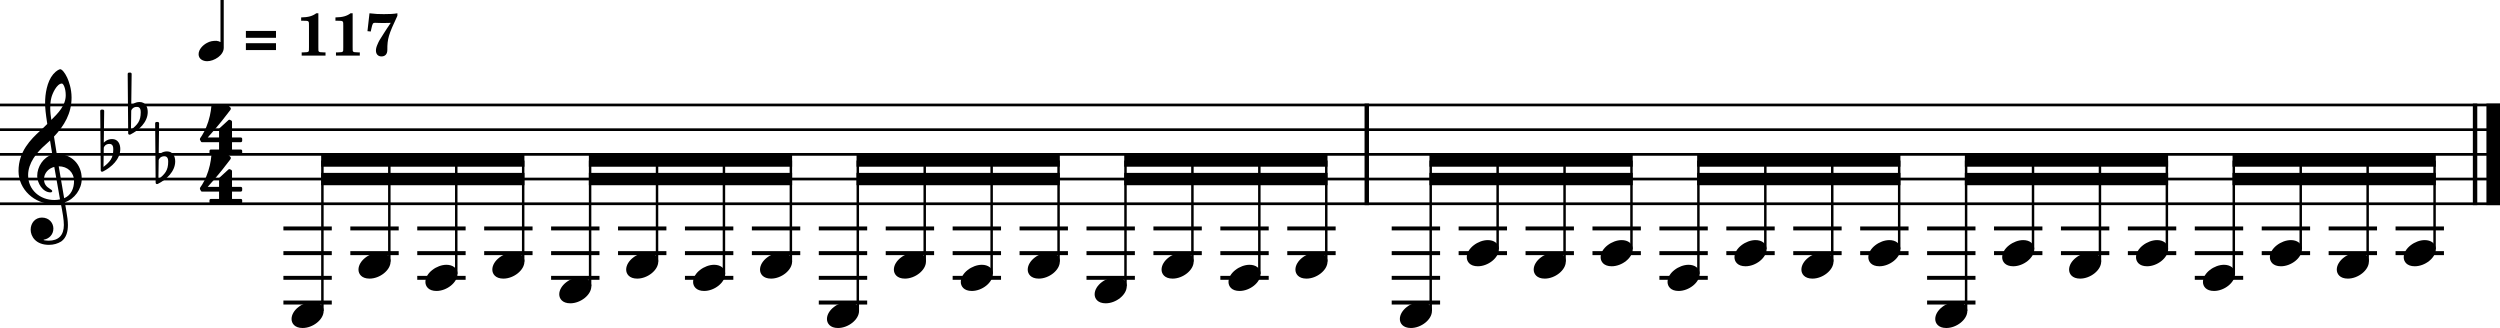 <?xml version="1.0" encoding="UTF-8" standalone="no"?>
<svg
   width="2510.801"
   height="329.42"
   viewBox="0 0 2510.801 329.42"
   version="1.2"
   id="svg175"
   sodipodi:docname="preludeinc.svg"
   inkscape:version="1.3.2 (091e20ef0f, 2023-11-25)"
   xmlns:inkscape="http://www.inkscape.org/namespaces/inkscape"
   xmlns:sodipodi="http://sodipodi.sourceforge.net/DTD/sodipodi-0.dtd"
   xmlns="http://www.w3.org/2000/svg"
   xmlns:svg="http://www.w3.org/2000/svg">
  <defs
     id="defs175" />
  <sodipodi:namedview
     id="namedview175"
     pagecolor="#ffffff"
     bordercolor="#000000"
     borderopacity="0.25"
     inkscape:showpageshadow="2"
     inkscape:pageopacity="0.0"
     inkscape:pagecheckerboard="0"
     inkscape:deskcolor="#d1d1d1"
     inkscape:zoom="0.20530303"
     inkscape:cx="1193.3579"
     inkscape:cy="1697.4908"
     inkscape:window-width="1920"
     inkscape:window-height="1011"
     inkscape:window-x="0"
     inkscape:window-y="32"
     inkscape:window-maximized="1"
     inkscape:current-layer="svg175" />
  <title
     id="title1">Bach_Prelude_in_C_BWV_847a - selection</title>
  <desc
     id="desc1">Generated by MuseScore Studio 4.4.3</desc>
  <polyline
     class="StaffLines"
     fill="none"
     stroke="#000000"
     stroke-width="2.73"
     stroke-linejoin="bevel"
     points="336.599,386.199 2847.4,386.199"
     id="polyline1"
     transform="translate(-336.599,-280.77)" />
  <polyline
     class="StaffLines"
     fill="none"
     stroke="#000000"
     stroke-width="2.73"
     stroke-linejoin="bevel"
     points="336.599,410.999 2847.4,410.999"
     id="polyline2"
     transform="translate(-336.599,-280.77)" />
  <polyline
     class="StaffLines"
     fill="none"
     stroke="#000000"
     stroke-width="2.73"
     stroke-linejoin="bevel"
     points="336.599,435.799 2847.4,435.799"
     id="polyline3"
     transform="translate(-336.599,-280.77)" />
  <polyline
     class="StaffLines"
     fill="none"
     stroke="#000000"
     stroke-width="2.73"
     stroke-linejoin="bevel"
     points="336.599,460.599 2847.4,460.599"
     id="polyline4"
     transform="translate(-336.599,-280.77)" />
  <polyline
     class="StaffLines"
     fill="none"
     stroke="#000000"
     stroke-width="2.73"
     stroke-linejoin="bevel"
     points="336.599,485.399 2847.4,485.399"
     id="polyline5"
     transform="translate(-336.599,-280.77)" />
  <polyline
     class="BarLine"
     fill="none"
     stroke="#000000"
     stroke-width="4.46"
     stroke-linejoin="bevel"
     points="2822.35,384.835 2822.35,486.763"
     id="polyline6"
     transform="translate(-336.599,-280.77)" />
  <polyline
     class="BarLine"
     fill="none"
     stroke="#000000"
     stroke-width="13.64"
     stroke-linejoin="bevel"
     points="2840.58,384.835 2840.58,486.763"
     id="polyline7"
     transform="translate(-336.599,-280.77)" />
  <polyline
     class="BarLine"
     fill="none"
     stroke="#000000"
     stroke-width="4.46"
     stroke-linejoin="bevel"
     points="1709.27,384.835 1709.27,486.763"
     id="polyline8"
     transform="translate(-336.599,-280.77)" />
  <polyline
     class="LedgerLine"
     fill="none"
     stroke="#000000"
     stroke-width="3.97"
     stroke-linejoin="bevel"
     points="1868.74,510.199 1917.33,510.199"
     id="polyline9"
     transform="translate(-336.599,-280.77)" />
  <polyline
     class="LedgerLine"
     fill="none"
     stroke="#000000"
     stroke-width="3.97"
     stroke-linejoin="bevel"
     points="1293.36,510.199 1341.95,510.199"
     id="polyline10"
     transform="translate(-336.599,-280.77)" />
  <polyline
     class="LedgerLine"
     fill="none"
     stroke="#000000"
     stroke-width="3.97"
     stroke-linejoin="bevel"
     points="1801.53,534.999 1850.12,534.999"
     id="polyline11"
     transform="translate(-336.599,-280.77)" />
  <polyline
     class="LedgerLine"
     fill="none"
     stroke="#000000"
     stroke-width="3.97"
     stroke-linejoin="bevel"
     points="1801.53,510.199 1850.12,510.199"
     id="polyline12"
     transform="translate(-336.599,-280.77)" />
  <polyline
     class="LedgerLine"
     fill="none"
     stroke="#000000"
     stroke-width="3.97"
     stroke-linejoin="bevel"
     points="2675.3,510.199 2723.89,510.199"
     id="polyline13"
     transform="translate(-336.599,-280.77)" />
  <polyline
     class="LedgerLine"
     fill="none"
     stroke="#000000"
     stroke-width="3.97"
     stroke-linejoin="bevel"
     points="1734.31,584.599 1782.91,584.599"
     id="polyline14"
     transform="translate(-336.599,-280.77)" />
  <polyline
     class="LedgerLine"
     fill="none"
     stroke="#000000"
     stroke-width="3.97"
     stroke-linejoin="bevel"
     points="1734.31,559.799 1782.91,559.799"
     id="polyline15"
     transform="translate(-336.599,-280.77)" />
  <polyline
     class="LedgerLine"
     fill="none"
     stroke="#000000"
     stroke-width="3.97"
     stroke-linejoin="bevel"
     points="1734.31,534.999 1782.91,534.999"
     id="polyline16"
     transform="translate(-336.599,-280.77)" />
  <polyline
     class="LedgerLine"
     fill="none"
     stroke="#000000"
     stroke-width="3.97"
     stroke-linejoin="bevel"
     points="1734.31,510.199 1782.91,510.199"
     id="polyline17"
     transform="translate(-336.599,-280.77)" />
  <polyline
     class="LedgerLine"
     fill="none"
     stroke="#000000"
     stroke-width="3.97"
     stroke-linejoin="bevel"
     points="1629.43,534.999 1678.02,534.999"
     id="polyline18"
     transform="translate(-336.599,-280.77)" />
  <polyline
     class="LedgerLine"
     fill="none"
     stroke="#000000"
     stroke-width="3.97"
     stroke-linejoin="bevel"
     points="1629.43,510.199 1678.02,510.199"
     id="polyline19"
     transform="translate(-336.599,-280.77)" />
  <polyline
     class="LedgerLine"
     fill="none"
     stroke="#000000"
     stroke-width="3.97"
     stroke-linejoin="bevel"
     points="1562.21,559.799 1610.8,559.799"
     id="polyline20"
     transform="translate(-336.599,-280.77)" />
  <polyline
     class="LedgerLine"
     fill="none"
     stroke="#000000"
     stroke-width="3.97"
     stroke-linejoin="bevel"
     points="1562.21,534.999 1610.8,534.999"
     id="polyline21"
     transform="translate(-336.599,-280.77)" />
  <polyline
     class="LedgerLine"
     fill="none"
     stroke="#000000"
     stroke-width="3.97"
     stroke-linejoin="bevel"
     points="1562.21,510.199 1610.8,510.199"
     id="polyline22"
     transform="translate(-336.599,-280.77)" />
  <polyline
     class="LedgerLine"
     fill="none"
     stroke="#000000"
     stroke-width="3.97"
     stroke-linejoin="bevel"
     points="1495,534.999 1543.59,534.999"
     id="polyline23"
     transform="translate(-336.599,-280.77)" />
  <polyline
     class="LedgerLine"
     fill="none"
     stroke="#000000"
     stroke-width="3.97"
     stroke-linejoin="bevel"
     points="1495,510.199 1543.59,510.199"
     id="polyline24"
     transform="translate(-336.599,-280.77)" />
  <polyline
     class="LedgerLine"
     fill="none"
     stroke="#000000"
     stroke-width="3.97"
     stroke-linejoin="bevel"
     points="2675.3,534.999 2723.89,534.999"
     id="polyline25"
     transform="translate(-336.599,-280.77)" />
  <polyline
     class="LedgerLine"
     fill="none"
     stroke="#000000"
     stroke-width="3.97"
     stroke-linejoin="bevel"
     points="1427.79,559.799 1476.38,559.799"
     id="polyline26"
     transform="translate(-336.599,-280.77)" />
  <polyline
     class="LedgerLine"
     fill="none"
     stroke="#000000"
     stroke-width="3.97"
     stroke-linejoin="bevel"
     points="1427.79,534.999 1476.38,534.999"
     id="polyline27"
     transform="translate(-336.599,-280.77)" />
  <polyline
     class="LedgerLine"
     fill="none"
     stroke="#000000"
     stroke-width="3.97"
     stroke-linejoin="bevel"
     points="1427.79,510.199 1476.38,510.199"
     id="polyline28"
     transform="translate(-336.599,-280.77)" />
  <polyline
     class="LedgerLine"
     fill="none"
     stroke="#000000"
     stroke-width="3.97"
     stroke-linejoin="bevel"
     points="1360.57,534.999 1409.16,534.999"
     id="polyline29"
     transform="translate(-336.599,-280.77)" />
  <polyline
     class="LedgerLine"
     fill="none"
     stroke="#000000"
     stroke-width="3.97"
     stroke-linejoin="bevel"
     points="1360.57,510.199 1409.16,510.199"
     id="polyline30"
     transform="translate(-336.599,-280.77)" />
  <polyline
     class="LedgerLine"
     fill="none"
     stroke="#000000"
     stroke-width="3.97"
     stroke-linejoin="bevel"
     points="1293.36,559.799 1341.95,559.799"
     id="polyline31"
     transform="translate(-336.599,-280.77)" />
  <polyline
     class="LedgerLine"
     fill="none"
     stroke="#000000"
     stroke-width="3.97"
     stroke-linejoin="bevel"
     points="1293.36,534.999 1341.95,534.999"
     id="polyline32"
     transform="translate(-336.599,-280.77)" />
  <polyline
     class="LedgerLine"
     fill="none"
     stroke="#000000"
     stroke-width="3.97"
     stroke-linejoin="bevel"
     points="2608.09,510.199 2656.68,510.199"
     id="polyline33"
     transform="translate(-336.599,-280.77)" />
  <polyline
     class="LedgerLine"
     fill="none"
     stroke="#000000"
     stroke-width="3.97"
     stroke-linejoin="bevel"
     points="2272.02,534.999 2320.61,534.999"
     id="polyline34"
     transform="translate(-336.599,-280.77)" />
  <polyline
     class="LedgerLine"
     fill="none"
     stroke="#000000"
     stroke-width="3.97"
     stroke-linejoin="bevel"
     points="2608.09,534.999 2656.68,534.999"
     id="polyline35"
     transform="translate(-336.599,-280.77)" />
  <polyline
     class="LedgerLine"
     fill="none"
     stroke="#000000"
     stroke-width="3.97"
     stroke-linejoin="bevel"
     points="2540.87,559.799 2589.47,559.799"
     id="polyline36"
     transform="translate(-336.599,-280.77)" />
  <polyline
     class="LedgerLine"
     fill="none"
     stroke="#000000"
     stroke-width="3.97"
     stroke-linejoin="bevel"
     points="2540.87,534.999 2589.47,534.999"
     id="polyline37"
     transform="translate(-336.599,-280.77)" />
  <polyline
     class="LedgerLine"
     fill="none"
     stroke="#000000"
     stroke-width="3.97"
     stroke-linejoin="bevel"
     points="2540.87,510.199 2589.47,510.199"
     id="polyline38"
     transform="translate(-336.599,-280.77)" />
  <polyline
     class="LedgerLine"
     fill="none"
     stroke="#000000"
     stroke-width="3.97"
     stroke-linejoin="bevel"
     points="2473.66,534.999 2522.25,534.999"
     id="polyline39"
     transform="translate(-336.599,-280.77)" />
  <polyline
     class="LedgerLine"
     fill="none"
     stroke="#000000"
     stroke-width="3.97"
     stroke-linejoin="bevel"
     points="2473.66,510.199 2522.25,510.199"
     id="polyline40"
     transform="translate(-336.599,-280.77)" />
  <polyline
     class="LedgerLine"
     fill="none"
     stroke="#000000"
     stroke-width="3.97"
     stroke-linejoin="bevel"
     points="2406.45,534.999 2455.04,534.999"
     id="polyline41"
     transform="translate(-336.599,-280.77)" />
  <polyline
     class="LedgerLine"
     fill="none"
     stroke="#000000"
     stroke-width="3.97"
     stroke-linejoin="bevel"
     points="2406.45,510.199 2455.04,510.199"
     id="polyline42"
     transform="translate(-336.599,-280.77)" />
  <polyline
     class="LedgerLine"
     fill="none"
     stroke="#000000"
     stroke-width="3.97"
     stroke-linejoin="bevel"
     points="2339.23,534.999 2387.83,534.999"
     id="polyline43"
     transform="translate(-336.599,-280.77)" />
  <polyline
     class="LedgerLine"
     fill="none"
     stroke="#000000"
     stroke-width="3.97"
     stroke-linejoin="bevel"
     points="2339.23,510.199 2387.83,510.199"
     id="polyline44"
     transform="translate(-336.599,-280.77)" />
  <polyline
     class="LedgerLine"
     fill="none"
     stroke="#000000"
     stroke-width="3.97"
     stroke-linejoin="bevel"
     points="2272.02,584.599 2320.61,584.599"
     id="polyline45"
     transform="translate(-336.599,-280.77)" />
  <polyline
     class="LedgerLine"
     fill="none"
     stroke="#000000"
     stroke-width="3.97"
     stroke-linejoin="bevel"
     points="2272.02,559.799 2320.61,559.799"
     id="polyline46"
     transform="translate(-336.599,-280.77)" />
  <polyline
     class="LedgerLine"
     fill="none"
     stroke="#000000"
     stroke-width="3.97"
     stroke-linejoin="bevel"
     points="1868.74,534.999 1917.33,534.999"
     id="polyline47"
     transform="translate(-336.599,-280.77)" />
  <polyline
     class="LedgerLine"
     fill="none"
     stroke="#000000"
     stroke-width="3.97"
     stroke-linejoin="bevel"
     points="2272.02,510.199 2320.61,510.199"
     id="polyline48"
     transform="translate(-336.599,-280.77)" />
  <polyline
     class="LedgerLine"
     fill="none"
     stroke="#000000"
     stroke-width="3.97"
     stroke-linejoin="bevel"
     points="2204.81,534.999 2253.4,534.999"
     id="polyline49"
     transform="translate(-336.599,-280.77)" />
  <polyline
     class="LedgerLine"
     fill="none"
     stroke="#000000"
     stroke-width="3.97"
     stroke-linejoin="bevel"
     points="2204.81,510.199 2253.4,510.199"
     id="polyline50"
     transform="translate(-336.599,-280.77)" />
  <polyline
     class="LedgerLine"
     fill="none"
     stroke="#000000"
     stroke-width="3.97"
     stroke-linejoin="bevel"
     points="2137.59,534.999 2186.19,534.999"
     id="polyline51"
     transform="translate(-336.599,-280.77)" />
  <polyline
     class="LedgerLine"
     fill="none"
     stroke="#000000"
     stroke-width="3.97"
     stroke-linejoin="bevel"
     points="2137.59,510.199 2186.19,510.199"
     id="polyline52"
     transform="translate(-336.599,-280.77)" />
  <polyline
     class="LedgerLine"
     fill="none"
     stroke="#000000"
     stroke-width="3.97"
     stroke-linejoin="bevel"
     points="2070.38,534.999 2118.97,534.999"
     id="polyline53"
     transform="translate(-336.599,-280.77)" />
  <polyline
     class="LedgerLine"
     fill="none"
     stroke="#000000"
     stroke-width="3.97"
     stroke-linejoin="bevel"
     points="2070.38,510.199 2118.97,510.199"
     id="polyline54"
     transform="translate(-336.599,-280.77)" />
  <polyline
     class="LedgerLine"
     fill="none"
     stroke="#000000"
     stroke-width="3.97"
     stroke-linejoin="bevel"
     points="2003.17,559.799 2051.76,559.799"
     id="polyline55"
     transform="translate(-336.599,-280.77)" />
  <polyline
     class="LedgerLine"
     fill="none"
     stroke="#000000"
     stroke-width="3.97"
     stroke-linejoin="bevel"
     points="2003.17,534.999 2051.76,534.999"
     id="polyline56"
     transform="translate(-336.599,-280.77)" />
  <polyline
     class="LedgerLine"
     fill="none"
     stroke="#000000"
     stroke-width="3.97"
     stroke-linejoin="bevel"
     points="2003.17,510.199 2051.76,510.199"
     id="polyline57"
     transform="translate(-336.599,-280.77)" />
  <polyline
     class="LedgerLine"
     fill="none"
     stroke="#000000"
     stroke-width="3.97"
     stroke-linejoin="bevel"
     points="1935.95,534.999 1984.55,534.999"
     id="polyline58"
     transform="translate(-336.599,-280.77)" />
  <polyline
     class="LedgerLine"
     fill="none"
     stroke="#000000"
     stroke-width="3.97"
     stroke-linejoin="bevel"
     points="1935.95,510.199 1984.55,510.199"
     id="polyline59"
     transform="translate(-336.599,-280.77)" />
  <polyline
     class="LedgerLine"
     fill="none"
     stroke="#000000"
     stroke-width="3.97"
     stroke-linejoin="bevel"
     points="1024.51,510.199 1073.1,510.199"
     id="polyline60"
     transform="translate(-336.599,-280.77)" />
  <polyline
     class="LedgerLine"
     fill="none"
     stroke="#000000"
     stroke-width="3.97"
     stroke-linejoin="bevel"
     points="621.225,534.999 669.818,534.999"
     id="polyline61"
     transform="translate(-336.599,-280.77)" />
  <polyline
     class="LedgerLine"
     fill="none"
     stroke="#000000"
     stroke-width="3.97"
     stroke-linejoin="bevel"
     points="822.865,510.199 871.458,510.199"
     id="polyline62"
     transform="translate(-336.599,-280.77)" />
  <polyline
     class="LedgerLine"
     fill="none"
     stroke="#000000"
     stroke-width="3.97"
     stroke-linejoin="bevel"
     points="1091.72,510.199 1140.31,510.199"
     id="polyline63"
     transform="translate(-336.599,-280.77)" />
  <polyline
     class="LedgerLine"
     fill="none"
     stroke="#000000"
     stroke-width="3.97"
     stroke-linejoin="bevel"
     points="621.225,559.799 669.818,559.799"
     id="polyline64"
     transform="translate(-336.599,-280.77)" />
  <polyline
     class="LedgerLine"
     fill="none"
     stroke="#000000"
     stroke-width="3.97"
     stroke-linejoin="bevel"
     points="621.225,584.599 669.818,584.599"
     id="polyline65"
     transform="translate(-336.599,-280.77)" />
  <polyline
     class="LedgerLine"
     fill="none"
     stroke="#000000"
     stroke-width="3.97"
     stroke-linejoin="bevel"
     points="1024.51,559.799 1073.1,559.799"
     id="polyline66"
     transform="translate(-336.599,-280.77)" />
  <polyline
     class="LedgerLine"
     fill="none"
     stroke="#000000"
     stroke-width="3.97"
     stroke-linejoin="bevel"
     points="1024.51,534.999 1073.1,534.999"
     id="polyline67"
     transform="translate(-336.599,-280.77)" />
  <polyline
     class="LedgerLine"
     fill="none"
     stroke="#000000"
     stroke-width="3.97"
     stroke-linejoin="bevel"
     points="822.865,534.999 871.458,534.999"
     id="polyline68"
     transform="translate(-336.599,-280.77)" />
  <polyline
     class="LedgerLine"
     fill="none"
     stroke="#000000"
     stroke-width="3.97"
     stroke-linejoin="bevel"
     points="1091.72,534.999 1140.31,534.999"
     id="polyline69"
     transform="translate(-336.599,-280.77)" />
  <polyline
     class="LedgerLine"
     fill="none"
     stroke="#000000"
     stroke-width="3.97"
     stroke-linejoin="bevel"
     points="2742.51,510.199 2791.11,510.199"
     id="polyline70"
     transform="translate(-336.599,-280.77)" />
  <polyline
     class="LedgerLine"
     fill="none"
     stroke="#000000"
     stroke-width="3.97"
     stroke-linejoin="bevel"
     points="957.292,534.999 1005.88,534.999"
     id="polyline71"
     transform="translate(-336.599,-280.77)" />
  <polyline
     class="LedgerLine"
     fill="none"
     stroke="#000000"
     stroke-width="3.97"
     stroke-linejoin="bevel"
     points="957.292,510.199 1005.88,510.199"
     id="polyline72"
     transform="translate(-336.599,-280.77)" />
  <polyline
     class="LedgerLine"
     fill="none"
     stroke="#000000"
     stroke-width="3.97"
     stroke-linejoin="bevel"
     points="890.079,510.199 938.671,510.199"
     id="polyline73"
     transform="translate(-336.599,-280.77)" />
  <polyline
     class="LedgerLine"
     fill="none"
     stroke="#000000"
     stroke-width="3.97"
     stroke-linejoin="bevel"
     points="890.079,534.999 938.671,534.999"
     id="polyline74"
     transform="translate(-336.599,-280.77)" />
  <polyline
     class="LedgerLine"
     fill="none"
     stroke="#000000"
     stroke-width="3.97"
     stroke-linejoin="bevel"
     points="890.079,559.799 938.671,559.799"
     id="polyline75"
     transform="translate(-336.599,-280.77)" />
  <polyline
     class="LedgerLine"
     fill="none"
     stroke="#000000"
     stroke-width="3.97"
     stroke-linejoin="bevel"
     points="2742.51,534.999 2791.11,534.999"
     id="polyline76"
     transform="translate(-336.599,-280.77)" />
  <polyline
     class="LedgerLine"
     fill="none"
     stroke="#000000"
     stroke-width="3.97"
     stroke-linejoin="bevel"
     points="1158.93,510.199 1207.52,510.199"
     id="polyline77"
     transform="translate(-336.599,-280.77)" />
  <polyline
     class="LedgerLine"
     fill="none"
     stroke="#000000"
     stroke-width="3.97"
     stroke-linejoin="bevel"
     points="688.439,534.999 737.031,534.999"
     id="polyline78"
     transform="translate(-336.599,-280.77)" />
  <polyline
     class="LedgerLine"
     fill="none"
     stroke="#000000"
     stroke-width="3.97"
     stroke-linejoin="bevel"
     points="1226.15,534.999 1274.74,534.999"
     id="polyline79"
     transform="translate(-336.599,-280.77)" />
  <polyline
     class="LedgerLine"
     fill="none"
     stroke="#000000"
     stroke-width="3.97"
     stroke-linejoin="bevel"
     points="1226.15,510.199 1274.74,510.199"
     id="polyline80"
     transform="translate(-336.599,-280.77)" />
  <polyline
     class="LedgerLine"
     fill="none"
     stroke="#000000"
     stroke-width="3.97"
     stroke-linejoin="bevel"
     points="688.439,510.199 737.031,510.199"
     id="polyline81"
     transform="translate(-336.599,-280.77)" />
  <polyline
     class="LedgerLine"
     fill="none"
     stroke="#000000"
     stroke-width="3.97"
     stroke-linejoin="bevel"
     points="755.652,510.199 804.245,510.199"
     id="polyline82"
     transform="translate(-336.599,-280.77)" />
  <polyline
     class="LedgerLine"
     fill="none"
     stroke="#000000"
     stroke-width="3.97"
     stroke-linejoin="bevel"
     points="755.652,534.999 804.245,534.999"
     id="polyline83"
     transform="translate(-336.599,-280.77)" />
  <polyline
     class="LedgerLine"
     fill="none"
     stroke="#000000"
     stroke-width="3.97"
     stroke-linejoin="bevel"
     points="755.652,559.799 804.245,559.799"
     id="polyline84"
     transform="translate(-336.599,-280.77)" />
  <polyline
     class="LedgerLine"
     fill="none"
     stroke="#000000"
     stroke-width="3.97"
     stroke-linejoin="bevel"
     points="1158.93,584.599 1207.52,584.599"
     id="polyline85"
     transform="translate(-336.599,-280.77)" />
  <polyline
     class="LedgerLine"
     fill="none"
     stroke="#000000"
     stroke-width="3.97"
     stroke-linejoin="bevel"
     points="1158.93,559.799 1207.52,559.799"
     id="polyline86"
     transform="translate(-336.599,-280.77)" />
  <polyline
     class="LedgerLine"
     fill="none"
     stroke="#000000"
     stroke-width="3.97"
     stroke-linejoin="bevel"
     points="621.225,510.199 669.818,510.199"
     id="polyline87"
     transform="translate(-336.599,-280.77)" />
  <polyline
     class="LedgerLine"
     fill="none"
     stroke="#000000"
     stroke-width="3.97"
     stroke-linejoin="bevel"
     points="1158.93,534.999 1207.52,534.999"
     id="polyline88"
     transform="translate(-336.599,-280.77)" />
  <polyline
     class="Stem"
     fill="none"
     stroke="#000000"
     stroke-width="2.48"
     stroke-linejoin="bevel"
     points="727.607,543.431 727.607,441.999"
     id="polyline89"
     transform="translate(-336.599,-280.77)" />
  <polyline
     class="Stem"
     fill="none"
     stroke="#000000"
     stroke-width="2.48"
     stroke-linejoin="bevel"
     points="2714.47,543.431 2714.47,441.999"
     id="polyline90"
     transform="translate(-336.599,-280.77)" />
  <polyline
     class="Stem"
     fill="none"
     stroke="#000000"
     stroke-width="2.48"
     stroke-linejoin="bevel"
     points="2243.98,531.031 2243.98,441.999"
     id="polyline91"
     transform="translate(-336.599,-280.77)" />
  <polyline
     class="Stem"
     fill="none"
     stroke="#000000"
     stroke-width="2.48"
     stroke-linejoin="bevel"
     points="2109.55,531.031 2109.55,441.999"
     id="polyline92"
     transform="translate(-336.599,-280.77)" />
  <polyline
     class="Stem"
     fill="none"
     stroke="#000000"
     stroke-width="2.48"
     stroke-linejoin="bevel"
     points="929.247,568.231 929.247,441.999"
     id="polyline93"
     transform="translate(-336.599,-280.77)" />
  <polyline
     class="Stem"
     fill="none"
     stroke="#000000"
     stroke-width="2.48"
     stroke-linejoin="bevel"
     points="1332.53,555.831 1332.53,441.999"
     id="polyline94"
     transform="translate(-336.599,-280.77)" />
  <polyline
     class="Stem"
     fill="none"
     stroke="#000000"
     stroke-width="2.48"
     stroke-linejoin="bevel"
     points="2042.34,555.831 2042.34,441.999"
     id="polyline95"
     transform="translate(-336.599,-280.77)" />
  <polyline
     class="Stem"
     fill="none"
     stroke="#000000"
     stroke-width="2.48"
     stroke-linejoin="bevel"
     points="2311.19,593.031 2311.19,441.999"
     id="polyline96"
     transform="translate(-336.599,-280.77)" />
  <polyline
     class="Stem"
     fill="none"
     stroke="#000000"
     stroke-width="2.48"
     stroke-linejoin="bevel"
     points="794.821,555.831 794.821,441.999"
     id="polyline97"
     transform="translate(-336.599,-280.77)" />
  <polyline
     class="Stem"
     fill="none"
     stroke="#000000"
     stroke-width="2.48"
     stroke-linejoin="bevel"
     points="2176.76,543.431 2176.76,441.999"
     id="polyline98"
     transform="translate(-336.599,-280.77)" />
  <polyline
     class="Stem"
     fill="none"
     stroke="#000000"
     stroke-width="2.48"
     stroke-linejoin="bevel"
     points="1975.12,531.031 1975.12,441.999"
     id="polyline99"
     transform="translate(-336.599,-280.77)" />
  <polyline
     class="Stem"
     fill="none"
     stroke="#000000"
     stroke-width="2.48"
     stroke-linejoin="bevel"
     points="2445.62,543.431 2445.62,441.999"
     id="polyline100"
     transform="translate(-336.599,-280.77)" />
  <polyline
     class="Stem"
     fill="none"
     stroke="#000000"
     stroke-width="2.48"
     stroke-linejoin="bevel"
     points="862.034,543.431 862.034,441.999"
     id="polyline101"
     transform="translate(-336.599,-280.77)" />
  <polyline
     class="Stem"
     fill="none"
     stroke="#000000"
     stroke-width="2.48"
     stroke-linejoin="bevel"
     points="2378.4,531.031 2378.4,441.999"
     id="polyline102"
     transform="translate(-336.599,-280.77)" />
  <polyline
     class="Stem"
     fill="none"
     stroke="#000000"
     stroke-width="2.48"
     stroke-linejoin="bevel"
     points="1130.89,543.431 1130.89,441.999"
     id="polyline103"
     transform="translate(-336.599,-280.77)" />
  <polyline
     class="Stem"
     fill="none"
     stroke="#000000"
     stroke-width="2.48"
     stroke-linejoin="bevel"
     points="1466.95,568.231 1466.95,441.999"
     id="polyline104"
     transform="translate(-336.599,-280.77)" />
  <polyline
     class="Stem"
     fill="none"
     stroke="#000000"
     stroke-width="2.48"
     stroke-linejoin="bevel"
     points="660.394,593.031 660.394,441.999"
     id="polyline105"
     transform="translate(-336.599,-280.77)" />
  <polyline
     class="Stem"
     fill="none"
     stroke="#000000"
     stroke-width="2.48"
     stroke-linejoin="bevel"
     points="1534.17,543.431 1534.17,441.999"
     id="polyline106"
     transform="translate(-336.599,-280.77)" />
  <polyline
     class="Stem"
     fill="none"
     stroke="#000000"
     stroke-width="2.48"
     stroke-linejoin="bevel"
     points="1198.1,593.031 1198.1,441.999"
     id="polyline107"
     transform="translate(-336.599,-280.77)" />
  <polyline
     class="Stem"
     fill="none"
     stroke="#000000"
     stroke-width="2.48"
     stroke-linejoin="bevel"
     points="1601.38,555.831 1601.38,441.999"
     id="polyline108"
     transform="translate(-336.599,-280.77)" />
  <polyline
     class="Stem"
     fill="none"
     stroke="#000000"
     stroke-width="2.48"
     stroke-linejoin="bevel"
     points="2580.04,555.831 2580.04,441.999"
     id="polyline109"
     transform="translate(-336.599,-280.77)" />
  <polyline
     class="Stem"
     fill="none"
     stroke="#000000"
     stroke-width="2.48"
     stroke-linejoin="bevel"
     points="1265.31,543.431 1265.31,441.999"
     id="polyline110"
     transform="translate(-336.599,-280.77)" />
  <polyline
     class="Stem"
     fill="none"
     stroke="#000000"
     stroke-width="2.48"
     stroke-linejoin="bevel"
     points="1668.59,543.431 1668.59,441.999"
     id="polyline111"
     transform="translate(-336.599,-280.77)" />
  <polyline
     class="Stem"
     fill="none"
     stroke="#000000"
     stroke-width="2.48"
     stroke-linejoin="bevel"
     points="1773.48,593.031 1773.48,441.999"
     id="polyline112"
     transform="translate(-336.599,-280.77)" />
  <polyline
     class="Stem"
     fill="none"
     stroke="#000000"
     stroke-width="2.48"
     stroke-linejoin="bevel"
     points="1063.67,555.831 1063.67,441.999"
     id="polyline113"
     transform="translate(-336.599,-280.77)" />
  <polyline
     class="Stem"
     fill="none"
     stroke="#000000"
     stroke-width="2.48"
     stroke-linejoin="bevel"
     points="2512.83,531.031 2512.83,441.999"
     id="polyline114"
     transform="translate(-336.599,-280.77)" />
  <polyline
     class="Stem"
     fill="none"
     stroke="#000000"
     stroke-width="2.48"
     stroke-linejoin="bevel"
     points="1399.74,543.431 1399.74,441.999"
     id="polyline115"
     transform="translate(-336.599,-280.77)" />
  <polyline
     class="Stem"
     fill="none"
     stroke="#000000"
     stroke-width="2.48"
     stroke-linejoin="bevel"
     points="2647.26,531.031 2647.26,441.999"
     id="polyline116"
     transform="translate(-336.599,-280.77)" />
  <polyline
     class="Stem"
     fill="none"
     stroke="#000000"
     stroke-width="2.48"
     stroke-linejoin="bevel"
     points="1840.7,531.031 1840.7,441.999"
     id="polyline117"
     transform="translate(-336.599,-280.77)" />
  <polyline
     class="Stem"
     fill="none"
     stroke="#000000"
     stroke-width="2.48"
     stroke-linejoin="bevel"
     points="996.461,543.431 996.461,441.999"
     id="polyline118"
     transform="translate(-336.599,-280.77)" />
  <polyline
     class="Stem"
     fill="none"
     stroke="#000000"
     stroke-width="2.48"
     stroke-linejoin="bevel"
     points="2781.68,531.031 2781.68,441.999"
     id="polyline119"
     transform="translate(-336.599,-280.77)" />
  <polyline
     class="Stem"
     fill="none"
     stroke="#000000"
     stroke-width="2.48"
     stroke-linejoin="bevel"
     points="1907.91,543.431 1907.91,441.999"
     id="polyline120"
     transform="translate(-336.599,-280.77)" />
  <path
     class="Note"
     d="m 897.731,270.799 c 0,4.263 3.069,9.021 11.113,9.021 10.308,0 21.127,-8.432 21.127,-17.159 0,-5.859 -4.96,-9.129 -11.113,-9.129 -9.625,0 -21.127,8.137 -21.127,17.267"
     id="path120"
     style="stroke-width:0.992" />
  <path
     class="Note"
     d="m 2414.101,258.399 c 0,4.263 3.069,9.021 11.114,9.021 10.308,0 21.127,-8.432 21.127,-17.159 0,-5.859 -4.96,-9.129 -11.114,-9.129 -9.625,0 -21.127,8.137 -21.127,17.267"
     id="path121"
     style="stroke-width:0.992" />
  <path
     class="Note"
     d="m 2212.461,283.199 c 0,4.263 3.069,9.021 11.114,9.021 10.308,0 21.127,-8.432 21.127,-17.159 0,-5.859 -4.96,-9.129 -11.114,-9.129 -9.625,0 -21.127,8.137 -21.127,17.267"
     id="path122"
     style="stroke-width:0.992" />
  <path
     class="Note"
     d="m 1943.601,320.399 c 0,4.263 3.069,9.021 11.114,9.021 10.308,0 21.127,-8.432 21.127,-17.159 0,-5.859 -4.96,-9.129 -11.114,-9.129 -9.625,0 -21.127,8.137 -21.127,17.267"
     id="path123"
     style="stroke-width:0.992" />
  <path
     class="Note"
     d="m 2279.671,258.399 c 0,4.263 3.069,9.021 11.114,9.021 10.308,0 21.127,-8.432 21.127,-17.159 0,-5.859 -4.96,-9.129 -11.114,-9.129 -9.625,0 -21.127,8.137 -21.127,17.267"
     id="path124"
     style="stroke-width:0.992" />
  <path
     class="Note"
     d="m 2145.241,258.399 c 0,4.263 3.069,9.021 11.114,9.021 10.308,0 21.127,-8.432 21.127,-17.159 0,-5.859 -4.96,-9.129 -11.114,-9.129 -9.625,0 -21.127,8.137 -21.127,17.267"
     id="path125"
     style="stroke-width:0.992" />
  <path
     class="Note"
     d="m 2078.031,270.799 c 0,4.263 3.069,9.021 11.114,9.021 10.308,0 21.127,-8.432 21.127,-17.159 0,-5.859 -4.96,-9.129 -11.114,-9.129 -9.625,0 -21.127,8.137 -21.127,17.267"
     id="path126"
     style="stroke-width:0.992" />
  <path
     class="Note"
     d="m 2010.821,258.399 c 0,4.263 3.069,9.021 11.114,9.021 10.308,0 21.127,-8.432 21.127,-17.159 0,-5.859 -4.96,-9.129 -11.114,-9.129 -9.625,0 -21.127,8.137 -21.127,17.267"
     id="path127"
     style="stroke-width:0.992" />
  <path
     class="Note"
     d="m 292.81,320.399 c 0,4.263 3.069,9.021 11.113,9.021 10.308,0 21.127,-8.432 21.127,-17.159 0,-5.859 -4.96,-9.129 -11.113,-9.129 -9.625,0 -21.127,8.137 -21.127,17.267"
     id="path128"
     style="stroke-width:0.992" />
  <path
     class="Note"
     d="m 1876.391,258.399 c 0,4.263 3.069,9.021 11.114,9.021 10.308,0 21.127,-8.432 21.127,-17.159 0,-5.859 -4.96,-9.129 -11.114,-9.129 -9.625,0 -21.127,8.137 -21.127,17.267"
     id="path129"
     style="stroke-width:0.992" />
  <path
     class="Note"
     d="m 964.941,283.199 c 0,4.263 3.069,9.021 11.113,9.021 10.308,0 21.127,-8.432 21.127,-17.159 0,-5.859 -4.96,-9.129 -11.113,-9.129 -9.625,0 -21.127,8.137 -21.127,17.267"
     id="path130"
     style="stroke-width:0.992" />
  <path
     class="Note"
     d="m 2346.881,270.799 c 0,4.263 3.069,9.021 11.114,9.021 10.308,0 21.127,-8.432 21.127,-17.159 0,-5.859 -4.96,-9.129 -11.114,-9.129 -9.625,0 -21.127,8.137 -21.127,17.267"
     id="path131"
     style="stroke-width:0.992" />
  <path
     class="Note"
     d="m 1032.161,270.799 c 0,4.263 3.069,9.021 11.114,9.021 10.308,0 21.127,-8.432 21.127,-17.159 0,-5.859 -4.96,-9.129 -11.114,-9.129 -9.625,0 -21.127,8.137 -21.127,17.267"
     id="path132"
     style="stroke-width:0.992" />
  <path
     class="Note"
     d="m 830.521,320.399 c 0,4.263 3.069,9.021 11.113,9.021 10.308,0 21.127,-8.432 21.127,-17.159 0,-5.859 -4.96,-9.129 -11.113,-9.129 -9.625,0 -21.127,8.137 -21.127,17.267"
     id="path133"
     style="stroke-width:0.992" />
  <path
     class="Note"
     d="m 1099.371,295.599 c 0,4.263 3.069,9.021 11.114,9.021 10.308,0 21.127,-8.432 21.127,-17.159 0,-5.859 -4.96,-9.129 -11.114,-9.129 -9.625,0 -21.127,8.137 -21.127,17.267"
     id="path134"
     style="stroke-width:0.992" />
  <path
     class="Note"
     d="m 1166.581,270.799 c 0,4.263 3.069,9.021 11.114,9.021 10.308,0 21.127,-8.432 21.127,-17.159 0,-5.859 -4.96,-9.129 -11.114,-9.129 -9.625,0 -21.127,8.137 -21.127,17.267"
     id="path135"
     style="stroke-width:0.992" />
  <path
     class="Note"
     d="m 763.301,270.799 c 0,4.263 3.069,9.021 11.113,9.021 10.308,0 21.127,-8.432 21.127,-17.159 0,-5.859 -4.96,-9.129 -11.113,-9.129 -9.625,0 -21.127,8.137 -21.127,17.267"
     id="path136"
     style="stroke-width:0.992" />
  <path
     class="Note"
     d="m 1233.801,283.199 c 0,4.263 3.069,9.021 11.114,9.021 10.308,0 21.127,-8.432 21.127,-17.159 0,-5.859 -4.96,-9.129 -11.114,-9.129 -9.625,0 -21.127,8.137 -21.127,17.267"
     id="path137"
     style="stroke-width:0.992" />
  <path
     class="Note"
     d="m 696.091,283.199 c 0,4.263 3.069,9.021 11.113,9.021 10.308,0 21.127,-8.432 21.127,-17.159 0,-5.859 -4.96,-9.129 -11.113,-9.129 -9.625,0 -21.127,8.137 -21.127,17.267"
     id="path138"
     style="stroke-width:0.992" />
  <path
     class="Note"
     d="m 1301.011,270.799 c 0,4.263 3.069,9.021 11.114,9.021 10.308,0 21.127,-8.432 21.127,-17.159 0,-5.859 -4.96,-9.129 -11.114,-9.129 -9.625,0 -21.127,8.137 -21.127,17.267"
     id="path139"
     style="stroke-width:0.992" />
  <path
     class="Note"
     d="m 628.877,270.799 c 0,4.263 3.069,9.021 11.113,9.021 10.308,0 21.127,-8.432 21.127,-17.159 0,-5.859 -4.96,-9.129 -11.113,-9.129 -9.625,0 -21.127,8.137 -21.127,17.267"
     id="path140"
     style="stroke-width:0.992" />
  <path
     class="Note"
     d="m 1405.901,320.399 c 0,4.263 3.069,9.021 11.114,9.021 10.308,0 21.127,-8.432 21.127,-17.159 0,-5.859 -4.96,-9.129 -11.114,-9.129 -9.625,0 -21.127,8.137 -21.127,17.267"
     id="path141"
     style="stroke-width:0.992" />
  <path
     class="Note"
     d="m 1473.111,258.399 c 0,4.263 3.069,9.021 11.114,9.021 10.308,0 21.127,-8.432 21.127,-17.159 0,-5.859 -4.96,-9.129 -11.114,-9.129 -9.625,0 -21.127,8.137 -21.127,17.267"
     id="path142"
     style="stroke-width:0.992" />
  <path
     class="Note"
     d="m 561.664,295.599 c 0,4.263 3.069,9.021 11.113,9.021 10.308,0 21.127,-8.432 21.127,-17.159 0,-5.859 -4.96,-9.129 -11.113,-9.129 -9.625,0 -21.127,8.137 -21.127,17.267"
     id="path143"
     style="stroke-width:0.992" />
  <path
     class="Note"
     d="m 1540.321,270.799 c 0,4.263 3.069,9.021 11.114,9.021 10.308,0 21.127,-8.432 21.127,-17.159 0,-5.859 -4.96,-9.129 -11.114,-9.129 -9.625,0 -21.127,8.137 -21.127,17.267"
     id="path144"
     style="stroke-width:0.992" />
  <path
     class="Note"
     d="m 1607.541,258.399 c 0,4.263 3.069,9.021 11.114,9.021 10.308,0 21.127,-8.432 21.127,-17.159 0,-5.859 -4.96,-9.129 -11.114,-9.129 -9.625,0 -21.127,8.137 -21.127,17.267"
     id="path145"
     style="stroke-width:0.992" />
  <path
     class="Note"
     d="m 494.45,270.799 c 0,4.263 3.069,9.021 11.113,9.021 10.308,0 21.127,-8.432 21.127,-17.159 0,-5.859 -4.96,-9.129 -11.113,-9.129 -9.625,0 -21.127,8.137 -21.127,17.267"
     id="path146"
     style="stroke-width:0.992" />
  <path
     class="Note"
     d="m 1674.751,283.199 c 0,4.263 3.069,9.021 11.114,9.021 10.308,0 21.127,-8.432 21.127,-17.159 0,-5.859 -4.96,-9.129 -11.114,-9.129 -9.625,0 -21.127,8.137 -21.127,17.267"
     id="path147"
     style="stroke-width:0.992" />
  <path
     class="Note"
     d="m 1741.961,258.399 c 0,4.263 3.069,9.021 11.114,9.021 10.308,0 21.127,-8.432 21.127,-17.159 0,-5.859 -4.96,-9.129 -11.114,-9.129 -9.625,0 -21.127,8.137 -21.127,17.267"
     id="path148"
     style="stroke-width:0.992" />
  <path
     class="Note"
     d="m 427.237,283.199 c 0,4.263 3.069,9.021 11.113,9.021 10.308,0 21.127,-8.432 21.127,-17.159 0,-5.859 -4.96,-9.129 -11.113,-9.129 -9.625,0 -21.127,8.137 -21.127,17.267"
     id="path149"
     style="stroke-width:0.992" />
  <path
     class="Note"
     d="m 1809.181,270.799 c 0,4.263 3.069,9.021 11.114,9.021 10.308,0 21.127,-8.432 21.127,-17.159 0,-5.859 -4.96,-9.129 -11.114,-9.129 -9.625,0 -21.127,8.137 -21.127,17.267"
     id="path150"
     style="stroke-width:0.992" />
  <path
     class="Note"
     d="m 360.024,270.799 c 0,4.263 3.069,9.021 11.113,9.021 10.308,0 21.127,-8.432 21.127,-17.159 0,-5.859 -4.96,-9.129 -11.113,-9.129 -9.625,0 -21.127,8.137 -21.127,17.267"
     id="path151"
     style="stroke-width:0.992" />
  <path
     class="Clef"
     d="m 30.799,230.716 c 0,6.557 4.96,15.19 18.352,15.19 4.665,0 8.742,-1.193 12.307,-3.379 5.363,-3.766 6.743,-10.323 6.743,-16.569 0,-3.859 -0.589,-8.323 -1.581,-13.981 -0.295,-1.984 -0.899,-4.96 -1.488,-8.835 9.718,-3.177 16.957,-13.299 16.957,-23.514 0,-14.973 -10.617,-25.095 -25.095,-25.095 -0.992,-5.952 -1.984,-11.811 -2.774,-17.36 10.416,-11.021 17.654,-23.421 17.654,-39.184 0,-9.037 -2.774,-16.368 -4.371,-19.948 -2.371,-5.053 -5.255,-8.525 -7.037,-8.525 -0.697,0 -3.766,1.193 -7.037,5.053 -6.355,7.548 -8.137,20.243 -8.137,28.566 0,5.363 0.496,10.23 2.185,21.343 -0.109,0.093 -5.27,5.347 -7.347,7.037 C 31.093,139.854 18.6,151.944 18.6,171.8 c 0,18.538 16.167,33.124 34.627,33.124 2.867,0 5.549,-0.295 7.827,-0.697 1.891,9.532 3.085,16.476 3.085,21.731 0,10.323 -5.363,15.779 -15.376,15.779 -2.387,0 -4.464,-0.496 -4.666,-0.496 -0.093,-0.109 -0.294,-0.202 -0.294,-0.295 0,-0.201 0.201,-0.31 0.496,-0.31 4.665,-0.791 9.315,-4.759 9.315,-11.098 0,-5.363 -4.061,-11.021 -11.501,-11.021 -6.944,0 -11.315,5.657 -11.315,12.199 M 51.538,98.283 c 0.899,-3.968 5.456,-14.384 10.618,-14.384 1.488,0 3.859,4.758 3.859,11.702 0,10.323 -7.626,18.058 -14.477,24.8 -0.589,-3.968 -1.085,-7.827 -1.085,-11.997 0,-3.673 0.295,-7.053 1.085,-10.121 m 8.727,101.975 c -1.984,0.403 -3.859,0.604 -5.751,0.604 -14.182,0 -26.288,-9.92 -26.288,-24.909 0,-12.09 8.525,-22.909 17.267,-30.458 1.674,-1.488 3.271,-2.867 4.759,-4.355 0.883,5.347 1.581,10.013 2.278,14.089 -9.036,2.681 -15.174,12.199 -15.174,21.53 0,6.944 5.456,16.461 13.392,16.461 0.79,0 1.689,-0.403 1.689,-1.287 0,-0.899 -0.992,-1.395 -2.185,-2.185 -3.875,-2.387 -6.061,-4.96 -6.061,-9.827 0,-6.045 4.573,-10.912 10.323,-12.292 l 5.751,32.628 M 74.354,181.906 c 0,7.053 -2.883,14.291 -9.92,17.174 -2.077,-11.904 -4.758,-27.683 -5.456,-32.054 8.928,0 15.376,6.061 15.376,14.88"
     id="path152"
     style="stroke-width:0.992" />
  <path
     class="KeySig"
     d="m 112.576,139.653 c -4.96,0 -7.843,3.069 -8.339,3.673 l 0.403,-31.853 c 0,-0.79 -0.589,-1.379 -1.395,-1.379 h -1.178 c -0.806,0 -1.395,0.589 -1.395,1.379 l 0.496,59.629 c 0,0.791 0.589,1.38 1.395,1.38 0.186,0 0.589,-0.093 0.791,-0.186 8.525,-4.278 17.453,-12.4 17.453,-22.63 0,-5.146 -2.371,-10.013 -8.231,-10.013 m -8.633,27.978 0.294,-19.344 c 0.202,-0.899 1.69,-3.767 5.658,-3.767 3.581,0 3.875,3.364 3.875,5.456 0,8.82 -3.27,12.493 -9.827,17.654"
     id="path153"
     style="stroke-width:0.992" />
  <path
     class="KeySig"
     d="m 140.151,102.453 c -4.96,0 -7.843,3.069 -8.339,3.673 l 0.403,-31.853 c 0,-0.79 -0.589,-1.379 -1.395,-1.379 h -1.178 c -0.806,0 -1.395,0.589 -1.395,1.379 l 0.496,59.629 c 0,0.791 0.589,1.38 1.395,1.38 0.186,0 0.589,-0.093 0.791,-0.186 8.525,-4.278 17.453,-12.4 17.453,-22.63 0,-5.146 -2.371,-10.013 -8.231,-10.013 m -8.633,27.978 0.294,-19.344 c 0.202,-0.899 1.69,-3.767 5.658,-3.767 3.581,0 3.875,3.364 3.875,5.456 0,8.82 -3.27,12.493 -9.827,17.654"
     id="path154"
     style="stroke-width:0.992" />
  <path
     class="KeySig"
     d="m 167.725,152.053 c -4.96,0 -7.843,3.069 -8.339,3.673 l 0.403,-31.853 c 0,-0.79 -0.589,-1.379 -1.395,-1.379 h -1.178 c -0.806,0 -1.395,0.589 -1.395,1.379 l 0.496,59.629 c 0,0.791 0.589,1.38 1.395,1.38 0.186,0 0.589,-0.093 0.791,-0.186 8.525,-4.278 17.453,-12.4 17.453,-22.63 0,-5.146 -2.371,-10.013 -8.231,-10.013 m -8.633,27.978 0.294,-19.344 c 0.202,-0.899 1.69,-3.767 5.658,-3.767 3.581,0 3.875,3.364 3.875,5.456 0,8.82 -3.27,12.493 -9.827,17.654"
     id="path155"
     style="stroke-width:0.992" />
  <path
     class="TimeSig"
     d="m 220.007,142.83 v 7.332 h -8.231 c -0.697,0 -1.395,0.604 -1.395,1.395 v 1.891 c 0,0.79 0.697,1.379 1.395,1.379 h 30.055 c 0.806,0 1.395,-0.589 1.395,-1.379 v -1.891 c 0,-0.791 -0.589,-1.395 -1.395,-1.395 h -8.819 v -7.332 h 8.819 c 0.806,0 1.395,-0.697 1.395,-1.488 v -1.891 c 0,-0.698 -0.589,-1.379 -1.395,-1.379 h -8.819 v -15.779 c 0,-0.589 -0.295,-1.085 -0.791,-1.286 l -1.193,-0.605 c -0.202,-0.093 -0.496,-0.186 -0.698,-0.186 -0.294,0.093 -0.697,0.186 -0.899,0.388 l -9.021,8.231 c -0.294,0.31 -0.403,0.698 -0.403,1.101 v 8.138 h -11.408 c 0,0 11.021,-11.904 22.723,-27.59 0.403,-0.496 0.496,-0.992 0.496,-1.379 0,-0.496 -0.201,-0.899 -0.294,-0.992 l -2.186,-2.185 c -0.201,-0.201 -0.589,-0.403 -0.992,-0.403 -0.589,0 -13.996,0 -14.678,0 -0.806,0 -1.302,0.605 -1.395,1.194 0,0 -0.496,7.347 -3.069,15.376 -2.588,8.045 -5.564,13.005 -8.137,16.663 0,0 -0.295,0.496 -0.295,1.101 0,0.202 0,0.388 0.093,0.589 0.403,0.697 0.992,1.783 0.992,1.783 0,0 0.202,0.604 1.085,0.604 h 17.066"
     id="path156"
     style="stroke-width:0.992" />
  <path
     class="TimeSig"
     d="m 220.007,192.43 v 7.332 h -8.231 c -0.697,0 -1.395,0.604 -1.395,1.395 v 1.891 c 0,0.79 0.697,1.379 1.395,1.379 h 30.055 c 0.806,0 1.395,-0.589 1.395,-1.379 v -1.891 c 0,-0.791 -0.589,-1.395 -1.395,-1.395 h -8.819 v -7.332 h 8.819 c 0.806,0 1.395,-0.697 1.395,-1.488 v -1.891 c 0,-0.698 -0.589,-1.379 -1.395,-1.379 h -8.819 v -15.779 c 0,-0.589 -0.295,-1.085 -0.791,-1.286 l -1.193,-0.605 c -0.202,-0.093 -0.496,-0.186 -0.698,-0.186 -0.294,0.093 -0.697,0.186 -0.899,0.388 l -9.021,8.231 c -0.294,0.31 -0.403,0.698 -0.403,1.101 v 8.138 h -11.408 c 0,0 11.021,-11.904 22.723,-27.59 0.403,-0.496 0.496,-0.992 0.496,-1.379 0,-0.496 -0.201,-0.899 -0.294,-0.992 l -2.186,-2.185 c -0.201,-0.201 -0.589,-0.403 -0.992,-0.403 -0.589,0 -13.996,0 -14.678,0 -0.806,0 -1.302,0.605 -1.395,1.194 0,0 -0.496,7.347 -3.069,15.376 -2.588,8.045 -5.564,13.005 -8.137,16.663 0,0 -0.295,0.496 -0.295,1.101 0,0.202 0,0.388 0.093,0.589 0.403,0.697 0.992,1.783 0.992,1.783 0,0 0.202,0.604 1.085,0.604 h 17.066"
     id="path157"
     style="stroke-width:0.992" />
  <path
     class="Beam"
     fill-rule="evenodd"
     d="m 2242.201,155.029 h 204.12 v 12.4 h -204.12 v -12.4"
     id="path158" />
  <path
     class="Beam"
     fill-rule="evenodd"
     d="m 2242.201,173.629 h 204.12 v 12.4 h -204.12 v -12.4"
     id="path159" />
  <path
     class="Beam"
     fill-rule="evenodd"
     d="m 1973.351,155.029 h 204.12 v 12.4 h -204.12 v -12.4"
     id="path160" />
  <path
     class="Beam"
     fill-rule="evenodd"
     d="m 1973.351,173.629 h 204.12 v 12.4 h -204.12 v -12.4"
     id="path161" />
  <path
     class="Beam"
     fill-rule="evenodd"
     d="m 1704.501,155.029 h 204.12 v 12.4 h -204.12 v -12.4"
     id="path162" />
  <path
     class="Beam"
     fill-rule="evenodd"
     d="m 1704.501,173.629 h 204.12 v 12.4 h -204.12 v -12.4"
     id="path163" />
  <path
     class="Beam"
     fill-rule="evenodd"
     d="m 1435.641,155.029 h 204.12 v 12.4 h -204.12 v -12.4"
     id="path164" />
  <path
     class="Beam"
     fill-rule="evenodd"
     d="m 1435.641,173.629 h 204.12 v 12.4 h -204.12 v -12.4"
     id="path165" />
  <path
     class="Beam"
     fill-rule="evenodd"
     d="m 1129.111,155.029 h 204.12 v 12.4 h -204.12 v -12.4"
     id="path166" />
  <path
     class="Beam"
     fill-rule="evenodd"
     d="m 1129.111,173.629 h 204.12 v 12.4 h -204.12 v -12.4"
     id="path167" />
  <path
     class="Beam"
     fill-rule="evenodd"
     d="m 860.261,155.029 h 204.12 v 12.4 h -204.12 v -12.4"
     id="path168" />
  <path
     class="Beam"
     fill-rule="evenodd"
     d="m 860.261,173.629 h 204.12 v 12.4 h -204.12 v -12.4"
     id="path169" />
  <path
     class="Beam"
     fill-rule="evenodd"
     d="m 591.408,155.029 h 204.123 v 12.4 H 591.408 v -12.4"
     id="path170" />
  <path
     class="Beam"
     fill-rule="evenodd"
     d="m 591.408,173.629 h 204.123 v 12.4 H 591.408 v -12.4"
     id="path171" />
  <path
     class="Beam"
     fill-rule="evenodd"
     d="m 322.555,155.029 h 204.12 v 12.4 h -204.12 v -12.4"
     id="path172" />
  <path
     class="Beam"
     fill-rule="evenodd"
     d="m 322.555,173.629 h 204.12 v 12.4 h -204.12 v -12.4"
     id="path173" />
  <path
     class="Tempo"
     d="m 224.704,0 h -3.265 v 42.266 c -1.094,-0.687 -2.485,-1.094 -4.063,-1.281 -3.562,0 -6.437,0.39 -9.609,2.172 -3.953,2.078 -8.313,6.437 -8.313,11.281 0,4.75 4.266,7.031 8.61,7.031 6.937,0 16.64,-5.937 16.64,-13.469 V 0"
     id="path174" />
  <path
     class="Tempo"
     d="m 246.954,37.954 h 30.235 v -6.907 h -30.235 v 6.907 m 0,12.359 h 30.235 v -6.906 h -30.235 v 6.906 m 72.782,-36.969 h -2.11 c -3.781,2.828 -8.031,4.031 -15.172,4.141 v 3.359 h 2.516 c 5.344,0 5.406,0.125 5.344,5.047 v 21.297 c 0,3.719 0,3.906 -0.422,4.5 -0.547,0.656 -1.75,0.906 -4.984,0.906 h -1.922 v 3.235 h 23.937 v -3.235 h -1.922 c -3.172,0 -4.312,-0.25 -4.859,-0.906 -0.406,-0.594 -0.406,-0.844 -0.406,-4.5 V 13.344 m 34.437,0 h -2.109 c -3.781,2.828 -8.031,4.031 -15.172,4.141 v 3.359 h 2.516 c 5.343,0 5.406,0.125 5.343,5.047 v 21.297 c 0,3.719 0,3.906 -0.422,4.5 -0.546,0.656 -1.75,0.906 -4.984,0.906 h -1.922 v 3.235 h 23.938 v -3.235 h -1.922 c -3.172,0 -4.313,-0.25 -4.86,-0.906 -0.406,-0.594 -0.406,-0.844 -0.406,-4.5 V 13.344 m 44.938,0 c -4.032,0.672 -7.391,0.844 -13.625,0.844 -5.703,0 -7.922,-0.125 -14.407,-0.844 l -2.031,17.953 3.297,0.36 0.594,-2.703 c 1.14,-5.282 1.562,-6.063 3.719,-6.063 0.25,0 0.609,0 1.031,0.063 1.672,0.062 5.39,0.171 6.828,0.171 0.609,0 2.594,-0.062 5.594,-0.109 l 2.328,-0.062 -4.078,6.062 -3,4.672 c -4.672,7.328 -4.672,7.328 -6.11,10.625 -1.203,2.641 -1.687,4.609 -1.687,6.469 0,3.609 2.156,5.89 5.515,5.89 3.782,0 5.938,-2.343 5.938,-6.609 -0.047,-11.094 1.141,-15.172 10.094,-34.188 v -2.531"
     id="path175" />
</svg>
